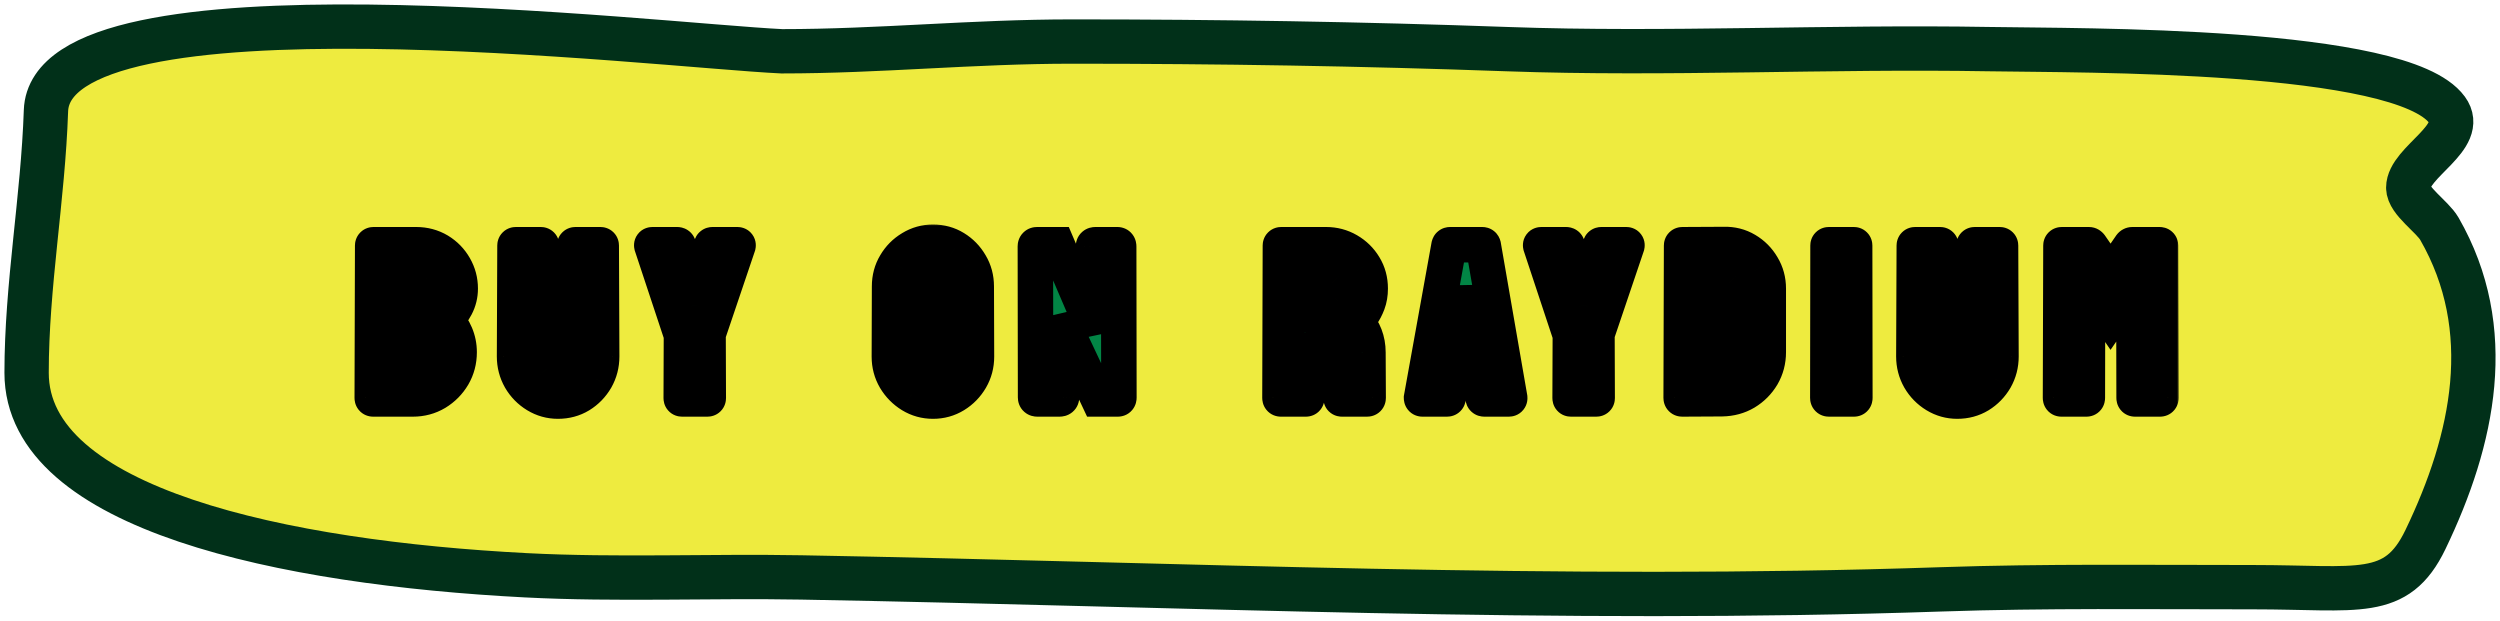 <svg width="282" height="70" viewBox="0 0 282 70" fill="none" xmlns="http://www.w3.org/2000/svg">
<path d="M5.184 12.501C5.712 -3.177 74.045 5.118 88.182 5.785C99.244 5.785 109.671 4.686 120.944 4.686C137.38 4.686 153.573 4.951 169.966 5.541C188.081 6.192 206.2 5.224 224.326 5.541C234.805 5.724 270.885 5.369 276.018 12.379C278.297 15.492 271.65 18.247 271.65 21.172C271.65 22.675 274.366 24.415 275.168 25.812C281.682 37.159 279.036 49.544 273.591 60.86C270.317 67.666 265.994 66.234 254.176 66.234C242.451 66.234 230.69 66.079 218.987 66.478C175.681 67.955 133.421 65.908 90.366 65.134C80.021 64.948 69.627 65.426 59.302 64.89C32.11 63.48 3 57.488 3 42.054C3 32.174 4.85 22.411 5.184 12.501Z" fill="#EEEB3F" stroke="#013019" stroke-width="5" stroke-linecap="round"/>
<mask id="path-2-outside-1_307_1647" maskUnits="userSpaceOnUse" x="39" y="25" width="207" height="23" fill="black">
<rect fill="white" x="39" y="25" width="207" height="23"/>
<path d="M46.566 45H42.086C42.021 45 41.989 44.959 41.989 44.878L42.038 27.703C42.038 27.637 42.07 27.605 42.135 27.605H46.945C47.881 27.605 48.731 27.833 49.496 28.289C50.245 28.744 50.835 29.351 51.266 30.107C51.697 30.856 51.913 31.67 51.913 32.549C51.913 33.265 51.75 33.932 51.425 34.551C51.099 35.169 50.713 35.67 50.265 36.052C50.745 36.532 51.12 37.09 51.388 37.725C51.657 38.359 51.791 39.027 51.791 39.727C51.791 40.695 51.559 41.578 51.095 42.376C50.623 43.173 49.992 43.812 49.203 44.292C48.414 44.764 47.535 45 46.566 45ZM46.945 30.571H45.041V34.502H46.945C47.523 34.502 47.991 34.298 48.349 33.892C48.707 33.477 48.886 33.029 48.886 32.549C48.886 32.02 48.694 31.56 48.312 31.169C47.929 30.771 47.474 30.571 46.945 30.571ZM46.566 37.529H45.041L45.016 41.948H46.566C47.169 41.948 47.685 41.728 48.117 41.289C48.548 40.85 48.764 40.329 48.764 39.727C48.764 39.124 48.548 38.608 48.117 38.176C47.685 37.745 47.169 37.529 46.566 37.529ZM62.938 45.244C62.059 45.244 61.245 45.016 60.496 44.56C59.747 44.105 59.149 43.495 58.702 42.73C58.262 41.956 58.042 41.114 58.042 40.203L58.091 27.703C58.091 27.637 58.124 27.605 58.189 27.605H60.997C61.062 27.605 61.094 27.637 61.094 27.703V40.203C61.094 40.764 61.273 41.244 61.631 41.643C61.989 42.034 62.425 42.229 62.938 42.229C63.475 42.229 63.922 42.034 64.28 41.643C64.638 41.244 64.817 40.764 64.817 40.203V27.703C64.817 27.637 64.85 27.605 64.915 27.605H67.723C67.788 27.605 67.82 27.637 67.82 27.703L67.869 40.203C67.869 41.122 67.649 41.969 67.21 42.742C66.762 43.507 66.168 44.117 65.428 44.573C64.687 45.02 63.857 45.244 62.938 45.244ZM79.797 45H76.928C76.871 45 76.843 44.967 76.843 44.902L76.867 37.798L73.522 27.703C73.506 27.637 73.531 27.605 73.596 27.605H76.379C76.46 27.605 76.509 27.637 76.525 27.703L78.369 34.429L80.249 27.703C80.265 27.637 80.305 27.605 80.371 27.605H83.178C83.243 27.605 83.268 27.637 83.251 27.703L79.87 37.7L79.894 44.902C79.894 44.967 79.862 45 79.797 45ZM105.239 45.244C104.352 45.244 103.534 45.016 102.786 44.56C102.045 44.105 101.447 43.498 100.991 42.742C100.544 41.977 100.32 41.139 100.32 40.227L100.344 32.305C100.344 31.377 100.568 30.543 101.016 29.802C101.455 29.053 102.049 28.455 102.798 28.008C103.547 27.552 104.36 27.324 105.239 27.324C106.151 27.324 106.969 27.548 107.693 27.996C108.425 28.443 109.011 29.045 109.451 29.802C109.898 30.551 110.122 31.385 110.122 32.305L110.146 40.227C110.146 41.139 109.927 41.973 109.487 42.73C109.04 43.495 108.446 44.105 107.705 44.56C106.965 45.016 106.143 45.244 105.239 45.244ZM105.239 42.229C105.744 42.229 106.183 42.026 106.558 41.619C106.932 41.204 107.119 40.74 107.119 40.227L107.095 32.305C107.095 31.751 106.92 31.283 106.57 30.901C106.22 30.518 105.776 30.327 105.239 30.327C104.727 30.327 104.287 30.514 103.921 30.889C103.555 31.263 103.372 31.735 103.372 32.305V40.227C103.372 40.772 103.555 41.244 103.921 41.643C104.287 42.034 104.727 42.229 105.239 42.229ZM119.511 45H117.008C116.878 45 116.813 44.943 116.813 44.829L116.789 27.8C116.789 27.67 116.854 27.605 116.984 27.605H119.242L123.466 37.456L123.344 27.8C123.344 27.67 123.417 27.605 123.563 27.605H126.042C126.139 27.605 126.188 27.67 126.188 27.8L126.212 44.853C126.212 44.951 126.172 45 126.09 45H123.893L119.56 35.796L119.743 44.805C119.743 44.935 119.665 45 119.511 45ZM147.309 45H144.477C144.412 45 144.379 44.959 144.379 44.878L144.428 27.703C144.428 27.637 144.461 27.605 144.526 27.605H149.58C150.483 27.605 151.313 27.825 152.07 28.264C152.827 28.704 153.429 29.294 153.876 30.034C154.332 30.775 154.56 31.613 154.56 32.549C154.56 33.159 154.466 33.713 154.279 34.209C154.092 34.705 153.872 35.124 153.62 35.466C153.376 35.808 153.152 36.06 152.949 36.223C153.852 37.224 154.304 38.4 154.304 39.751L154.328 44.878C154.328 44.959 154.287 45 154.206 45H151.374C151.309 45 151.276 44.976 151.276 44.927V39.751C151.276 39.149 151.065 38.628 150.642 38.188C150.218 37.749 149.698 37.529 149.079 37.529H147.431L147.407 44.878C147.407 44.959 147.374 45 147.309 45ZM149.58 30.596H147.431V34.526H149.58C150.092 34.526 150.548 34.335 150.947 33.953C151.354 33.57 151.557 33.102 151.557 32.549C151.557 32.02 151.362 31.564 150.971 31.182C150.581 30.791 150.117 30.596 149.58 30.596ZM160.348 44.878L163.448 27.703C163.465 27.637 163.505 27.605 163.57 27.605H167.196C167.261 27.605 167.302 27.637 167.318 27.703L170.296 44.878C170.305 44.959 170.272 45 170.199 45H167.428C167.346 45 167.302 44.959 167.293 44.878L167.025 43.047H163.619L163.351 44.878C163.342 44.959 163.302 45 163.229 45H160.445C160.38 45 160.348 44.959 160.348 44.878ZM165.243 33.355L164.12 40.373H166.524L165.499 33.355L165.353 32.427L165.243 33.355ZM180.063 45H177.195C177.138 45 177.109 44.967 177.109 44.902L177.134 37.798L173.789 27.703C173.773 27.637 173.797 27.605 173.862 27.605H176.646C176.727 27.605 176.776 27.637 176.792 27.703L178.635 34.429L180.515 27.703C180.531 27.637 180.572 27.605 180.637 27.605H183.445C183.51 27.605 183.534 27.637 183.518 27.703L180.137 37.7L180.161 44.902C180.161 44.967 180.129 45 180.063 45ZM194.237 44.976L189.757 45C189.676 45 189.635 44.959 189.635 44.878L189.684 27.703C189.684 27.637 189.717 27.605 189.782 27.605L194.457 27.581C195.385 27.556 196.223 27.768 196.972 28.215C197.729 28.663 198.331 29.269 198.778 30.034C199.234 30.791 199.462 31.629 199.462 32.549V39.727C199.462 40.687 199.23 41.566 198.766 42.363C198.294 43.153 197.667 43.783 196.886 44.255C196.105 44.719 195.222 44.959 194.237 44.976ZM194.457 30.571L192.711 30.596L192.687 41.924H194.237C194.856 41.924 195.377 41.708 195.8 41.277C196.223 40.846 196.435 40.329 196.435 39.727V32.524C196.435 31.995 196.239 31.536 195.849 31.145C195.458 30.746 194.994 30.555 194.457 30.571ZM209.131 45H206.299C206.218 45 206.177 44.959 206.177 44.878L206.202 27.703C206.202 27.637 206.234 27.605 206.299 27.605H209.107C209.172 27.605 209.205 27.637 209.205 27.703L209.229 44.878C209.229 44.959 209.196 45 209.131 45ZM220.778 45.244C219.899 45.244 219.086 45.016 218.337 44.56C217.588 44.105 216.99 43.495 216.542 42.73C216.103 41.956 215.883 41.114 215.883 40.203L215.932 27.703C215.932 27.637 215.965 27.605 216.03 27.605H218.837C218.903 27.605 218.935 27.637 218.935 27.703V40.203C218.935 40.764 219.114 41.244 219.472 41.643C219.83 42.034 220.266 42.229 220.778 42.229C221.315 42.229 221.763 42.034 222.121 41.643C222.479 41.244 222.658 40.764 222.658 40.203V27.703C222.658 27.637 222.691 27.605 222.756 27.605H225.563C225.629 27.605 225.661 27.637 225.661 27.703L225.71 40.203C225.71 41.122 225.49 41.969 225.051 42.742C224.603 43.507 224.009 44.117 223.269 44.573C222.528 45.02 221.698 45.244 220.778 45.244ZM235.355 45H232.523C232.458 45 232.425 44.959 232.425 44.878L232.474 27.703C232.474 27.637 232.507 27.605 232.572 27.605H235.624C235.689 27.605 235.746 27.637 235.794 27.703L238.077 30.998L240.348 27.703C240.396 27.637 240.458 27.605 240.531 27.605H243.595C243.668 27.605 243.705 27.637 243.705 27.703L243.753 44.878C243.753 44.959 243.721 45 243.656 45H240.824C240.759 45 240.726 44.959 240.726 44.878L240.702 32.122L238.077 35.93L235.477 32.122L235.453 44.878C235.453 44.959 235.42 45 235.355 45Z"/>
</mask>
<path d="M46.566 45H42.086C42.021 45 41.989 44.959 41.989 44.878L42.038 27.703C42.038 27.637 42.07 27.605 42.135 27.605H46.945C47.881 27.605 48.731 27.833 49.496 28.289C50.245 28.744 50.835 29.351 51.266 30.107C51.697 30.856 51.913 31.67 51.913 32.549C51.913 33.265 51.75 33.932 51.425 34.551C51.099 35.169 50.713 35.67 50.265 36.052C50.745 36.532 51.12 37.09 51.388 37.725C51.657 38.359 51.791 39.027 51.791 39.727C51.791 40.695 51.559 41.578 51.095 42.376C50.623 43.173 49.992 43.812 49.203 44.292C48.414 44.764 47.535 45 46.566 45ZM46.945 30.571H45.041V34.502H46.945C47.523 34.502 47.991 34.298 48.349 33.892C48.707 33.477 48.886 33.029 48.886 32.549C48.886 32.02 48.694 31.56 48.312 31.169C47.929 30.771 47.474 30.571 46.945 30.571ZM46.566 37.529H45.041L45.016 41.948H46.566C47.169 41.948 47.685 41.728 48.117 41.289C48.548 40.85 48.764 40.329 48.764 39.727C48.764 39.124 48.548 38.608 48.117 38.176C47.685 37.745 47.169 37.529 46.566 37.529ZM62.938 45.244C62.059 45.244 61.245 45.016 60.496 44.56C59.747 44.105 59.149 43.495 58.702 42.73C58.262 41.956 58.042 41.114 58.042 40.203L58.091 27.703C58.091 27.637 58.124 27.605 58.189 27.605H60.997C61.062 27.605 61.094 27.637 61.094 27.703V40.203C61.094 40.764 61.273 41.244 61.631 41.643C61.989 42.034 62.425 42.229 62.938 42.229C63.475 42.229 63.922 42.034 64.28 41.643C64.638 41.244 64.817 40.764 64.817 40.203V27.703C64.817 27.637 64.85 27.605 64.915 27.605H67.723C67.788 27.605 67.82 27.637 67.82 27.703L67.869 40.203C67.869 41.122 67.649 41.969 67.21 42.742C66.762 43.507 66.168 44.117 65.428 44.573C64.687 45.02 63.857 45.244 62.938 45.244ZM79.797 45H76.928C76.871 45 76.843 44.967 76.843 44.902L76.867 37.798L73.522 27.703C73.506 27.637 73.531 27.605 73.596 27.605H76.379C76.46 27.605 76.509 27.637 76.525 27.703L78.369 34.429L80.249 27.703C80.265 27.637 80.305 27.605 80.371 27.605H83.178C83.243 27.605 83.268 27.637 83.251 27.703L79.87 37.7L79.894 44.902C79.894 44.967 79.862 45 79.797 45ZM105.239 45.244C104.352 45.244 103.534 45.016 102.786 44.56C102.045 44.105 101.447 43.498 100.991 42.742C100.544 41.977 100.32 41.139 100.32 40.227L100.344 32.305C100.344 31.377 100.568 30.543 101.016 29.802C101.455 29.053 102.049 28.455 102.798 28.008C103.547 27.552 104.36 27.324 105.239 27.324C106.151 27.324 106.969 27.548 107.693 27.996C108.425 28.443 109.011 29.045 109.451 29.802C109.898 30.551 110.122 31.385 110.122 32.305L110.146 40.227C110.146 41.139 109.927 41.973 109.487 42.73C109.04 43.495 108.446 44.105 107.705 44.56C106.965 45.016 106.143 45.244 105.239 45.244ZM105.239 42.229C105.744 42.229 106.183 42.026 106.558 41.619C106.932 41.204 107.119 40.74 107.119 40.227L107.095 32.305C107.095 31.751 106.92 31.283 106.57 30.901C106.22 30.518 105.776 30.327 105.239 30.327C104.727 30.327 104.287 30.514 103.921 30.889C103.555 31.263 103.372 31.735 103.372 32.305V40.227C103.372 40.772 103.555 41.244 103.921 41.643C104.287 42.034 104.727 42.229 105.239 42.229ZM119.511 45H117.008C116.878 45 116.813 44.943 116.813 44.829L116.789 27.8C116.789 27.67 116.854 27.605 116.984 27.605H119.242L123.466 37.456L123.344 27.8C123.344 27.67 123.417 27.605 123.563 27.605H126.042C126.139 27.605 126.188 27.67 126.188 27.8L126.212 44.853C126.212 44.951 126.172 45 126.09 45H123.893L119.56 35.796L119.743 44.805C119.743 44.935 119.665 45 119.511 45ZM147.309 45H144.477C144.412 45 144.379 44.959 144.379 44.878L144.428 27.703C144.428 27.637 144.461 27.605 144.526 27.605H149.58C150.483 27.605 151.313 27.825 152.07 28.264C152.827 28.704 153.429 29.294 153.876 30.034C154.332 30.775 154.56 31.613 154.56 32.549C154.56 33.159 154.466 33.713 154.279 34.209C154.092 34.705 153.872 35.124 153.62 35.466C153.376 35.808 153.152 36.06 152.949 36.223C153.852 37.224 154.304 38.4 154.304 39.751L154.328 44.878C154.328 44.959 154.287 45 154.206 45H151.374C151.309 45 151.276 44.976 151.276 44.927V39.751C151.276 39.149 151.065 38.628 150.642 38.188C150.218 37.749 149.698 37.529 149.079 37.529H147.431L147.407 44.878C147.407 44.959 147.374 45 147.309 45ZM149.58 30.596H147.431V34.526H149.58C150.092 34.526 150.548 34.335 150.947 33.953C151.354 33.57 151.557 33.102 151.557 32.549C151.557 32.02 151.362 31.564 150.971 31.182C150.581 30.791 150.117 30.596 149.58 30.596ZM160.348 44.878L163.448 27.703C163.465 27.637 163.505 27.605 163.57 27.605H167.196C167.261 27.605 167.302 27.637 167.318 27.703L170.296 44.878C170.305 44.959 170.272 45 170.199 45H167.428C167.346 45 167.302 44.959 167.293 44.878L167.025 43.047H163.619L163.351 44.878C163.342 44.959 163.302 45 163.229 45H160.445C160.38 45 160.348 44.959 160.348 44.878ZM165.243 33.355L164.12 40.373H166.524L165.499 33.355L165.353 32.427L165.243 33.355ZM180.063 45H177.195C177.138 45 177.109 44.967 177.109 44.902L177.134 37.798L173.789 27.703C173.773 27.637 173.797 27.605 173.862 27.605H176.646C176.727 27.605 176.776 27.637 176.792 27.703L178.635 34.429L180.515 27.703C180.531 27.637 180.572 27.605 180.637 27.605H183.445C183.51 27.605 183.534 27.637 183.518 27.703L180.137 37.7L180.161 44.902C180.161 44.967 180.129 45 180.063 45ZM194.237 44.976L189.757 45C189.676 45 189.635 44.959 189.635 44.878L189.684 27.703C189.684 27.637 189.717 27.605 189.782 27.605L194.457 27.581C195.385 27.556 196.223 27.768 196.972 28.215C197.729 28.663 198.331 29.269 198.778 30.034C199.234 30.791 199.462 31.629 199.462 32.549V39.727C199.462 40.687 199.23 41.566 198.766 42.363C198.294 43.153 197.667 43.783 196.886 44.255C196.105 44.719 195.222 44.959 194.237 44.976ZM194.457 30.571L192.711 30.596L192.687 41.924H194.237C194.856 41.924 195.377 41.708 195.8 41.277C196.223 40.846 196.435 40.329 196.435 39.727V32.524C196.435 31.995 196.239 31.536 195.849 31.145C195.458 30.746 194.994 30.555 194.457 30.571ZM209.131 45H206.299C206.218 45 206.177 44.959 206.177 44.878L206.202 27.703C206.202 27.637 206.234 27.605 206.299 27.605H209.107C209.172 27.605 209.205 27.637 209.205 27.703L209.229 44.878C209.229 44.959 209.196 45 209.131 45ZM220.778 45.244C219.899 45.244 219.086 45.016 218.337 44.56C217.588 44.105 216.99 43.495 216.542 42.73C216.103 41.956 215.883 41.114 215.883 40.203L215.932 27.703C215.932 27.637 215.965 27.605 216.03 27.605H218.837C218.903 27.605 218.935 27.637 218.935 27.703V40.203C218.935 40.764 219.114 41.244 219.472 41.643C219.83 42.034 220.266 42.229 220.778 42.229C221.315 42.229 221.763 42.034 222.121 41.643C222.479 41.244 222.658 40.764 222.658 40.203V27.703C222.658 27.637 222.691 27.605 222.756 27.605H225.563C225.629 27.605 225.661 27.637 225.661 27.703L225.71 40.203C225.71 41.122 225.49 41.969 225.051 42.742C224.603 43.507 224.009 44.117 223.269 44.573C222.528 45.02 221.698 45.244 220.778 45.244ZM235.355 45H232.523C232.458 45 232.425 44.959 232.425 44.878L232.474 27.703C232.474 27.637 232.507 27.605 232.572 27.605H235.624C235.689 27.605 235.746 27.637 235.794 27.703L238.077 30.998L240.348 27.703C240.396 27.637 240.458 27.605 240.531 27.605H243.595C243.668 27.605 243.705 27.637 243.705 27.703L243.753 44.878C243.753 44.959 243.721 45 243.656 45H240.824C240.759 45 240.726 44.959 240.726 44.878L240.702 32.122L238.077 35.93L235.477 32.122L235.453 44.878C235.453 44.959 235.42 45 235.355 45Z" fill="#028545"/>
<path d="M41.989 44.878L39.989 44.872V44.878H41.989ZM42.038 27.703L44.038 27.708V27.703H42.038ZM49.496 28.289L50.536 26.58L50.528 26.575L50.52 26.57L49.496 28.289ZM51.266 30.107L49.529 31.098L49.533 31.106L51.266 30.107ZM50.265 36.052L48.966 34.532L47.321 35.937L48.851 37.467L50.265 36.052ZM51.095 42.376L52.816 43.394L52.82 43.388L52.824 43.381L51.095 42.376ZM49.203 44.292L50.23 46.008L50.236 46.005L50.242 46.001L49.203 44.292ZM45.041 30.571V28.571H43.041V30.571H45.041ZM45.041 34.502H43.041V36.502H45.041V34.502ZM48.349 33.892L49.85 35.213L49.856 35.206L49.863 35.198L48.349 33.892ZM48.312 31.169L46.869 32.554L46.876 32.561L46.883 32.569L48.312 31.169ZM45.041 37.529V35.529H43.051L43.041 37.518L45.041 37.529ZM45.016 41.948L43.016 41.937L43.005 43.948H45.016V41.948ZM46.566 43H42.086V47H46.566V43ZM42.086 43C42.495 43 43.119 43.15 43.575 43.72C43.963 44.205 43.989 44.705 43.989 44.878H39.989C39.989 45.132 40.031 45.693 40.451 46.219C40.94 46.83 41.612 47 42.086 47V43ZM43.989 44.884L44.038 27.708L40.038 27.697L39.989 44.872L43.989 44.884ZM44.038 27.703C44.038 27.978 43.967 28.552 43.476 29.044C42.985 29.535 42.411 29.605 42.135 29.605V25.605C41.794 25.605 41.171 25.692 40.648 26.215C40.124 26.739 40.038 27.362 40.038 27.703H44.038ZM42.135 29.605H46.945V25.605H42.135V29.605ZM46.945 29.605C47.539 29.605 48.033 29.745 48.472 30.007L50.52 26.57C49.429 25.921 48.222 25.605 46.945 25.605V29.605ZM48.456 29.997C48.917 30.277 49.266 30.637 49.529 31.098L53.004 29.117C52.403 28.064 51.572 27.211 50.536 26.58L48.456 29.997ZM49.533 31.106C49.786 31.545 49.913 32.014 49.913 32.549H53.913C53.913 31.326 53.608 30.167 52.999 29.109L49.533 31.106ZM49.913 32.549C49.913 32.949 49.825 33.295 49.655 33.619L53.195 35.482C53.675 34.569 53.913 33.581 53.913 32.549H49.913ZM49.655 33.619C49.426 34.054 49.188 34.342 48.966 34.532L51.564 37.573C52.237 36.998 52.773 36.284 53.195 35.482L49.655 33.619ZM48.851 37.467C49.146 37.762 49.377 38.103 49.546 38.504L53.23 36.945C52.863 36.077 52.344 35.303 51.679 34.638L48.851 37.467ZM49.546 38.504C49.709 38.888 49.791 39.29 49.791 39.727H53.791C53.791 38.763 53.605 37.831 53.23 36.945L49.546 38.504ZM49.791 39.727C49.791 40.36 49.644 40.893 49.366 41.37L52.824 43.381C53.474 42.263 53.791 41.03 53.791 39.727H49.791ZM49.374 41.357C49.069 41.873 48.672 42.274 48.164 42.583L50.242 46.001C51.313 45.349 52.178 44.473 52.816 43.394L49.374 41.357ZM48.177 42.575C47.714 42.852 47.193 43 46.566 43V47C47.876 47 49.113 46.676 50.23 46.008L48.177 42.575ZM46.945 28.571H45.041V32.571H46.945V28.571ZM43.041 30.571V34.502H47.041V30.571H43.041ZM45.041 36.502H46.945V32.502H45.041V36.502ZM46.945 36.502C48.054 36.502 49.085 36.083 49.85 35.213L46.847 32.57C46.846 32.571 46.854 32.563 46.871 32.55C46.888 32.537 46.909 32.525 46.932 32.515C46.954 32.506 46.97 32.502 46.976 32.501C46.981 32.5 46.972 32.502 46.945 32.502V36.502ZM49.863 35.198C50.487 34.475 50.886 33.576 50.886 32.549H46.886C46.886 32.544 46.886 32.535 46.888 32.524C46.891 32.513 46.893 32.505 46.895 32.502C46.898 32.494 46.888 32.523 46.834 32.585L49.863 35.198ZM50.886 32.549C50.886 31.477 50.476 30.521 49.741 29.77L46.883 32.569C46.891 32.577 46.897 32.584 46.9 32.588C46.902 32.59 46.903 32.591 46.904 32.592C46.905 32.593 46.905 32.594 46.905 32.594C46.905 32.594 46.905 32.593 46.904 32.593C46.904 32.592 46.903 32.59 46.902 32.589C46.9 32.585 46.898 32.581 46.896 32.575C46.893 32.57 46.891 32.564 46.89 32.559C46.888 32.553 46.887 32.548 46.886 32.545C46.885 32.537 46.886 32.538 46.886 32.549H50.886ZM49.755 29.785C49.015 29.013 48.045 28.571 46.945 28.571V32.571C46.951 32.571 46.945 32.572 46.931 32.569C46.916 32.566 46.899 32.561 46.882 32.553C46.864 32.546 46.854 32.538 46.85 32.536C46.846 32.533 46.853 32.538 46.869 32.554L49.755 29.785ZM46.566 35.529H45.041V39.529H46.566V35.529ZM43.041 37.518L43.016 41.937L47.016 41.959L47.041 37.54L43.041 37.518ZM45.016 43.948H46.566V39.948H45.016V43.948ZM46.566 43.948C47.719 43.948 48.746 43.503 49.544 42.69L46.689 39.888C46.663 39.915 46.645 39.929 46.636 39.935C46.631 39.939 46.627 39.941 46.626 39.942C46.624 39.943 46.623 39.943 46.623 39.943C46.623 39.943 46.623 39.943 46.622 39.943C46.622 39.943 46.62 39.944 46.617 39.944C46.611 39.946 46.595 39.948 46.566 39.948V43.948ZM49.544 42.69C50.333 41.886 50.764 40.866 50.764 39.727H46.764C46.764 39.783 46.755 39.802 46.754 39.804C46.753 39.806 46.742 39.834 46.689 39.888L49.544 42.69ZM50.764 39.727C50.764 38.586 50.332 37.563 49.531 36.762L46.703 39.59C46.728 39.616 46.741 39.634 46.748 39.643C46.754 39.652 46.756 39.657 46.756 39.658C46.757 39.658 46.758 39.661 46.759 39.669C46.761 39.678 46.764 39.696 46.764 39.727H50.764ZM49.531 36.762C48.73 35.961 47.707 35.529 46.566 35.529V39.529C46.597 39.529 46.615 39.532 46.624 39.534C46.632 39.535 46.635 39.536 46.635 39.537C46.636 39.537 46.641 39.539 46.65 39.545C46.659 39.552 46.677 39.565 46.703 39.59L49.531 36.762ZM58.702 42.73L56.963 43.718L56.969 43.729L56.975 43.739L58.702 42.73ZM58.042 40.203L56.042 40.195V40.203H58.042ZM58.091 27.703L60.091 27.71V27.703H58.091ZM61.631 41.643L60.143 42.979L60.15 42.987L60.157 42.995L61.631 41.643ZM64.28 41.643L65.755 42.995L65.761 42.987L65.768 42.979L64.28 41.643ZM67.82 27.703L65.82 27.703L65.82 27.71L67.82 27.703ZM67.869 40.203L69.869 40.203L69.869 40.195L67.869 40.203ZM67.21 42.742L68.936 43.752L68.942 43.741L68.949 43.73L67.21 42.742ZM65.428 44.573L66.462 46.284L66.469 46.28L66.476 46.276L65.428 44.573ZM62.938 43.244C62.424 43.244 61.97 43.117 61.536 42.852L59.456 46.269C60.519 46.916 61.693 47.244 62.938 47.244V43.244ZM61.536 42.852C61.074 42.571 60.71 42.202 60.428 41.719L56.975 43.739C57.588 44.787 58.421 45.639 59.456 46.269L61.536 42.852ZM60.44 41.741C60.177 41.277 60.042 40.777 60.042 40.203H56.042C56.042 41.452 56.348 42.636 56.963 43.718L60.44 41.741ZM60.042 40.21L60.091 27.71L56.091 27.695L56.042 40.195L60.042 40.21ZM60.091 27.703C60.091 27.978 60.021 28.552 59.53 29.044C59.039 29.535 58.465 29.605 58.189 29.605V25.605C57.848 25.605 57.225 25.692 56.702 26.215C56.178 26.739 56.091 27.362 56.091 27.703H60.091ZM58.189 29.605H60.997V25.605H58.189V29.605ZM60.997 29.605C60.721 29.605 60.147 29.535 59.656 29.044C59.164 28.552 59.094 27.978 59.094 27.703H63.094C63.094 27.362 63.008 26.739 62.484 26.215C61.96 25.692 61.337 25.605 60.997 25.605V29.605ZM59.094 27.703V40.203H63.094V27.703H59.094ZM59.094 40.203C59.094 41.232 59.439 42.195 60.143 42.979L63.119 40.307C63.108 40.294 63.104 40.287 63.103 40.286C63.102 40.285 63.102 40.285 63.102 40.285C63.102 40.285 63.102 40.285 63.102 40.285C63.102 40.285 63.102 40.284 63.102 40.282C63.101 40.279 63.1 40.276 63.099 40.27C63.097 40.258 63.094 40.236 63.094 40.203H59.094ZM60.157 42.995C60.88 43.783 61.843 44.229 62.938 44.229V40.229C62.937 40.229 62.949 40.229 62.971 40.233C62.993 40.238 63.019 40.246 63.045 40.258C63.102 40.283 63.121 40.308 63.106 40.292L60.157 42.995ZM62.938 44.229C64.026 44.229 65.012 43.805 65.755 42.995L62.806 40.292C62.801 40.297 62.805 40.292 62.819 40.282C62.833 40.272 62.852 40.26 62.876 40.249C62.9 40.239 62.92 40.233 62.934 40.231C62.948 40.228 62.95 40.229 62.938 40.229V44.229ZM65.768 42.979C66.473 42.195 66.817 41.232 66.817 40.203H62.817C62.817 40.236 62.815 40.258 62.813 40.27C62.812 40.276 62.811 40.279 62.81 40.282C62.81 40.284 62.809 40.285 62.809 40.285C62.809 40.285 62.809 40.285 62.809 40.285C62.809 40.285 62.809 40.285 62.809 40.286C62.808 40.287 62.803 40.294 62.792 40.307L65.768 42.979ZM66.817 40.203V27.703H62.817V40.203H66.817ZM66.817 27.703C66.817 27.978 66.747 28.552 66.256 29.044C65.765 29.535 65.191 29.605 64.915 29.605V25.605C64.574 25.605 63.951 25.692 63.428 26.215C62.904 26.739 62.817 27.362 62.817 27.703H66.817ZM64.915 29.605H67.723V25.605H64.915V29.605ZM67.723 29.605C67.447 29.605 66.873 29.535 66.382 29.044C65.891 28.552 65.82 27.978 65.82 27.703H69.82C69.82 27.362 69.734 26.739 69.21 26.215C68.686 25.692 68.064 25.605 67.723 25.605V29.605ZM65.82 27.71L65.869 40.21L69.869 40.195L69.82 27.695L65.82 27.71ZM65.869 40.203C65.869 40.788 65.734 41.292 65.471 41.753L68.949 43.73C69.565 42.645 69.869 41.456 69.869 40.203H65.869ZM65.484 41.732C65.198 42.219 64.835 42.589 64.379 42.869L66.476 46.276C67.501 45.645 68.326 44.794 68.936 43.752L65.484 41.732ZM64.393 42.861C63.984 43.108 63.516 43.244 62.938 43.244V47.244C64.198 47.244 65.39 46.933 66.462 46.284L64.393 42.861ZM76.843 44.902L74.843 44.895V44.902H76.843ZM76.867 37.798L78.867 37.805L78.868 37.478L78.766 37.169L76.867 37.798ZM73.522 27.703L71.582 28.188L71.6 28.261L71.624 28.332L73.522 27.703ZM76.525 27.703L74.585 28.188L74.591 28.209L74.597 28.231L76.525 27.703ZM78.369 34.429L76.44 34.957L78.35 41.927L80.295 34.967L78.369 34.429ZM80.249 27.703L82.175 28.241L82.182 28.214L82.189 28.188L80.249 27.703ZM83.251 27.703L85.146 28.343L85.172 28.267L85.192 28.188L83.251 27.703ZM79.87 37.7L77.975 37.059L77.869 37.374L77.87 37.707L79.87 37.7ZM79.894 44.902L81.894 44.902L81.894 44.896L79.894 44.902ZM79.797 43H76.928V47H79.797V43ZM76.928 43C77.283 43 77.892 43.114 78.369 43.659C78.802 44.153 78.843 44.687 78.843 44.902H74.843C74.843 45.182 74.898 45.766 75.359 46.293C75.864 46.87 76.517 47 76.928 47V43ZM78.843 44.909L78.867 37.805L74.867 37.791L74.843 44.895L78.843 44.909ZM78.766 37.169L75.421 27.074L71.624 28.332L74.969 38.427L78.766 37.169ZM75.463 27.218C75.508 27.397 75.658 28.124 75.129 28.829C74.582 29.559 73.812 29.605 73.596 29.605V25.605C73.315 25.605 72.5 25.668 71.929 26.429C71.375 27.168 71.521 27.943 71.582 28.188L75.463 27.218ZM73.596 29.605H76.379V25.605H73.596V29.605ZM76.379 29.605C76.172 29.605 75.776 29.566 75.367 29.294C74.918 28.994 74.679 28.564 74.585 28.188L78.466 27.218C78.355 26.776 78.084 26.297 77.586 25.965C77.129 25.66 76.667 25.605 76.379 25.605V29.605ZM74.597 28.231L76.44 34.957L80.297 33.9L78.454 27.174L74.597 28.231ZM80.295 34.967L82.175 28.241L78.322 27.164L76.442 33.89L80.295 34.967ZM82.189 28.188C82.121 28.457 81.95 28.864 81.541 29.191C81.125 29.523 80.676 29.605 80.371 29.605V25.605C80 25.605 79.498 25.703 79.042 26.068C78.592 26.427 78.392 26.883 78.308 27.218L82.189 28.188ZM80.371 29.605H83.178V25.605H80.371V29.605ZM83.178 29.605C82.962 29.605 82.192 29.559 81.645 28.829C81.116 28.124 81.266 27.397 81.311 27.218L85.192 28.188C85.253 27.943 85.399 27.168 84.845 26.429C84.274 25.668 83.459 25.605 83.178 25.605V29.605ZM81.357 27.062L77.975 37.059L81.765 38.341L85.146 28.343L81.357 27.062ZM77.87 37.707L77.894 44.909L81.894 44.896L81.87 37.693L77.87 37.707ZM77.894 44.902C77.894 44.627 77.965 44.053 78.456 43.561C78.947 43.07 79.521 43 79.797 43V47C80.138 47 80.761 46.913 81.284 46.39C81.808 45.866 81.894 45.243 81.894 44.902H77.894ZM102.786 44.56L101.737 46.264L101.746 46.269L102.786 44.56ZM100.991 42.742L99.265 43.752L99.271 43.763L99.278 43.773L100.991 42.742ZM100.32 40.227L98.32 40.221V40.227H100.32ZM100.344 32.305L102.344 32.311V32.305H100.344ZM101.016 29.802L102.727 30.837L102.734 30.826L102.74 30.815L101.016 29.802ZM102.798 28.008L103.824 29.724L103.831 29.72L103.838 29.716L102.798 28.008ZM107.693 27.996L106.641 29.697L106.65 29.702L107.693 27.996ZM109.451 29.802L107.721 30.806L107.728 30.817L107.734 30.828L109.451 29.802ZM110.122 32.305L108.122 32.305L108.122 32.311L110.122 32.305ZM110.146 40.227L112.146 40.227L112.146 40.221L110.146 40.227ZM109.487 42.73L111.214 43.739L111.217 43.734L109.487 42.73ZM106.558 41.619L108.029 42.973L108.036 42.965L108.043 42.958L106.558 41.619ZM107.119 40.227L109.119 40.227L109.119 40.221L107.119 40.227ZM107.095 32.305L105.095 32.305L105.095 32.311L107.095 32.305ZM103.921 41.643L102.448 42.996L102.455 43.003L102.462 43.011L103.921 41.643ZM105.239 43.244C104.714 43.244 104.257 43.115 103.826 42.852L101.746 46.269C102.812 46.918 103.99 47.244 105.239 47.244V43.244ZM103.834 42.857C103.37 42.572 102.998 42.198 102.705 41.71L99.278 43.773C99.896 44.8 100.72 45.638 101.737 46.264L103.834 42.857ZM102.717 41.732C102.454 41.282 102.32 40.794 102.32 40.227H98.32C98.32 41.483 98.633 42.671 99.265 43.752L102.717 41.732ZM102.32 40.233L102.344 32.311L98.344 32.298L98.32 40.221L102.32 40.233ZM102.344 32.305C102.344 31.714 102.482 31.243 102.727 30.837L99.304 28.768C98.654 29.843 98.344 31.04 98.344 32.305H102.344ZM102.74 30.815C103.009 30.357 103.362 30 103.824 29.724L101.772 26.291C100.736 26.91 99.901 27.75 99.291 28.79L102.74 30.815ZM103.838 29.716C104.272 29.452 104.726 29.324 105.239 29.324V25.324C103.995 25.324 102.821 25.652 101.758 26.299L103.838 29.716ZM105.239 29.324C105.807 29.324 106.256 29.459 106.641 29.697L108.744 26.294C107.682 25.638 106.495 25.324 105.239 25.324V29.324ZM106.65 29.702C107.093 29.973 107.445 30.331 107.721 30.806L111.18 28.798C110.577 27.759 109.758 26.913 108.736 26.289L106.65 29.702ZM107.734 30.828C107.986 31.25 108.122 31.726 108.122 32.305H112.122C112.122 31.044 111.811 29.852 111.167 28.776L107.734 30.828ZM108.122 32.311L108.146 40.233L112.146 40.221L112.122 32.298L108.122 32.311ZM108.146 40.227C108.146 40.801 108.013 41.286 107.758 41.725L111.217 43.734C111.841 42.659 112.146 41.476 112.146 40.227H108.146ZM107.761 41.719C107.476 42.207 107.112 42.577 106.657 42.857L108.753 46.264C109.779 45.633 110.604 44.782 111.214 43.739L107.761 41.719ZM106.657 42.857C106.244 43.111 105.788 43.244 105.239 43.244V47.244C106.498 47.244 107.685 46.921 108.753 46.264L106.657 42.857ZM105.239 44.229C106.36 44.229 107.317 43.747 108.029 42.973L105.086 40.264C105.052 40.302 105.056 40.285 105.107 40.261C105.131 40.251 105.157 40.242 105.184 40.236C105.211 40.23 105.23 40.229 105.239 40.229V44.229ZM108.043 42.958C108.716 42.212 109.119 41.281 109.119 40.227H105.119C105.119 40.233 105.119 40.232 105.12 40.226C105.121 40.22 105.123 40.215 105.124 40.211C105.125 40.208 105.124 40.211 105.118 40.221C105.111 40.232 105.097 40.252 105.072 40.279L108.043 42.958ZM109.119 40.221L109.095 32.298L105.095 32.311L105.119 40.233L109.119 40.221ZM109.095 32.305C109.095 31.288 108.757 30.328 108.045 29.551L105.094 32.251C105.1 32.257 105.1 32.259 105.098 32.254C105.095 32.25 105.092 32.244 105.09 32.239C105.088 32.234 105.089 32.235 105.091 32.243C105.092 32.252 105.095 32.272 105.095 32.305H109.095ZM108.045 29.551C107.301 28.738 106.315 28.327 105.239 28.327V32.327C105.266 32.327 105.238 32.331 105.183 32.307C105.158 32.296 105.136 32.283 105.118 32.271C105.101 32.258 105.093 32.25 105.094 32.251L108.045 29.551ZM105.239 28.327C104.176 28.327 103.225 28.74 102.491 29.49L105.351 32.287C105.36 32.277 105.361 32.278 105.353 32.284C105.344 32.29 105.329 32.299 105.309 32.308C105.289 32.316 105.27 32.322 105.254 32.325C105.239 32.328 105.233 32.327 105.239 32.327V28.327ZM102.491 29.49C101.726 30.273 101.372 31.263 101.372 32.305H105.372C105.372 32.27 105.374 32.249 105.376 32.242C105.377 32.235 105.377 32.237 105.374 32.247C105.372 32.251 105.37 32.256 105.367 32.262C105.364 32.267 105.361 32.272 105.358 32.277C105.352 32.286 105.348 32.29 105.351 32.287L102.491 29.49ZM101.372 32.305V40.227H105.372V32.305H101.372ZM101.372 40.227C101.372 41.269 101.74 42.225 102.448 42.996L105.394 40.29C105.379 40.275 105.373 40.265 105.372 40.263C105.371 40.261 105.372 40.263 105.374 40.267C105.375 40.27 105.375 40.272 105.374 40.268C105.374 40.264 105.372 40.251 105.372 40.227H101.372ZM102.462 43.011C103.187 43.785 104.147 44.229 105.239 44.229V40.229C105.239 40.229 105.25 40.229 105.27 40.233C105.291 40.237 105.314 40.245 105.337 40.255C105.388 40.277 105.401 40.298 105.38 40.275L102.462 43.011ZM116.813 44.829L118.813 44.829L118.813 44.826L116.813 44.829ZM116.789 27.8L114.789 27.8L114.789 27.803L116.789 27.8ZM119.242 27.605L121.08 26.817L120.561 25.605H119.242V27.605ZM123.466 37.456L121.628 38.244L125.466 37.431L123.466 37.456ZM123.344 27.8H121.344V27.813L121.344 27.826L123.344 27.8ZM126.188 27.8L124.188 27.8L124.188 27.803L126.188 27.8ZM126.212 44.853L128.212 44.853L128.212 44.851L126.212 44.853ZM123.893 45L122.084 45.852L122.624 47H123.893V45ZM119.56 35.796L121.369 34.944L117.56 35.837L119.56 35.796ZM119.743 44.805H121.743V44.784L121.742 44.764L119.743 44.805ZM119.511 43H117.008V47H119.511V43ZM117.008 43C117.191 43 117.701 43.034 118.179 43.452C118.708 43.915 118.813 44.503 118.813 44.829H114.813C114.813 45.269 114.951 45.943 115.545 46.462C116.088 46.937 116.696 47 117.008 47V43ZM118.813 44.826L118.789 27.797L114.789 27.803L114.813 44.832L118.813 44.826ZM118.789 27.8C118.789 28.044 118.726 28.593 118.252 29.068C117.777 29.543 117.227 29.605 116.984 29.605V25.605C116.61 25.605 115.963 25.7 115.423 26.24C114.883 26.779 114.789 27.427 114.789 27.8H118.789ZM116.984 29.605H119.242V25.605H116.984V29.605ZM117.404 28.393L121.628 38.244L125.304 36.668L121.08 26.817L117.404 28.393ZM125.466 37.431L125.344 27.775L121.344 27.826L121.466 37.481L125.466 37.431ZM125.344 27.8C125.344 28.108 125.246 28.687 124.727 29.149C124.253 29.57 123.744 29.605 123.563 29.605V25.605C123.236 25.605 122.617 25.673 122.07 26.159C121.478 26.685 121.344 27.362 121.344 27.8H125.344ZM123.563 29.605H126.042V25.605H123.563V29.605ZM126.042 29.605C125.602 29.605 124.982 29.428 124.551 28.854C124.202 28.388 124.188 27.927 124.188 27.8H128.188C128.188 27.543 128.15 26.985 127.751 26.454C127.272 25.814 126.578 25.605 126.042 25.605V29.605ZM124.188 27.803L124.212 44.856L128.212 44.851L128.188 27.797L124.188 27.803ZM124.212 44.853C124.212 44.674 124.242 44.167 124.645 43.683C125.107 43.129 125.717 43 126.09 43V47C126.545 47 127.216 46.846 127.718 46.244C128.162 45.711 128.212 45.131 128.212 44.853H124.212ZM126.09 43H123.893V47H126.09V43ZM125.703 44.148L121.369 34.944L117.75 36.648L122.084 45.852L125.703 44.148ZM117.56 35.837L117.743 44.845L121.742 44.764L121.559 35.755L117.56 35.837ZM117.743 44.805C117.743 44.463 117.86 43.873 118.396 43.421C118.867 43.026 119.356 43 119.511 43V47C119.82 47 120.426 46.942 120.973 46.481C121.586 45.965 121.743 45.277 121.743 44.805H117.743ZM144.379 44.878L142.379 44.872V44.878H144.379ZM144.428 27.703L146.428 27.708V27.703H144.428ZM153.876 30.034L152.165 31.069L152.169 31.076L152.173 31.082L153.876 30.034ZM153.62 35.466L152.011 34.279L152.002 34.291L151.993 34.304L153.62 35.466ZM152.949 36.223L151.699 34.661L150.042 35.987L151.464 37.563L152.949 36.223ZM154.304 39.751L152.304 39.751L152.304 39.761L154.304 39.751ZM154.328 44.878L156.328 44.878L156.328 44.868L154.328 44.878ZM147.431 37.529V35.529H145.438L145.431 37.523L147.431 37.529ZM147.407 44.878L145.407 44.871V44.878H147.407ZM147.431 30.596V28.596H145.431V30.596H147.431ZM147.431 34.526H145.431V36.526H147.431V34.526ZM150.947 33.953L149.577 32.495L149.57 32.502L149.562 32.509L150.947 33.953ZM150.971 31.182L149.557 32.596L149.564 32.603L149.572 32.611L150.971 31.182ZM147.309 43H144.477V47H147.309V43ZM144.477 43C144.886 43 145.509 43.15 145.966 43.72C146.354 44.205 146.379 44.705 146.379 44.878H142.379C142.379 45.132 142.422 45.693 142.842 46.219C143.331 46.83 144.003 47 144.477 47V43ZM146.379 44.884L146.428 27.708L142.428 27.697L142.379 44.872L146.379 44.884ZM146.428 27.703C146.428 27.978 146.358 28.552 145.867 29.044C145.376 29.535 144.802 29.605 144.526 29.605V25.605C144.185 25.605 143.562 25.692 143.038 26.215C142.515 26.739 142.428 27.362 142.428 27.703H146.428ZM144.526 29.605H149.58V25.605H144.526V29.605ZM149.58 29.605C150.142 29.605 150.624 29.737 151.066 29.994L153.074 26.535C152.002 25.912 150.824 25.605 149.58 25.605V29.605ZM151.066 29.994C151.535 30.267 151.893 30.619 152.165 31.069L155.588 29C154.965 27.968 154.118 27.141 153.074 26.535L151.066 29.994ZM152.173 31.082C152.42 31.484 152.56 31.954 152.56 32.549H156.56C156.56 31.272 156.244 30.066 155.58 28.986L152.173 31.082ZM152.56 32.549C152.56 32.954 152.498 33.264 152.408 33.503L156.151 34.915C156.435 34.161 156.56 33.364 156.56 32.549H152.56ZM152.408 33.503C152.27 33.869 152.131 34.116 152.011 34.279L155.229 36.654C155.614 36.133 155.914 35.542 156.151 34.915L152.408 33.503ZM151.993 34.304C151.902 34.431 151.829 34.522 151.773 34.585C151.716 34.649 151.691 34.668 151.699 34.661L154.198 37.785C154.606 37.459 154.953 37.041 155.248 36.629L151.993 34.304ZM151.464 37.563C152.035 38.196 152.304 38.894 152.304 39.751H156.304C156.304 37.906 155.669 36.252 154.434 34.883L151.464 37.563ZM152.304 39.761L152.328 44.888L156.328 44.868L156.304 39.742L152.304 39.761ZM152.328 44.878C152.328 44.61 152.396 44.042 152.883 43.555C153.37 43.068 153.938 43 154.206 43V47C154.555 47 155.184 46.911 155.712 46.384C156.24 45.856 156.328 45.227 156.328 44.878H152.328ZM154.206 43H151.374V47H154.206V43ZM151.374 43C151.534 43 152.018 43.02 152.501 43.382C153.092 43.825 153.276 44.463 153.276 44.927H149.276C149.276 45.439 149.478 46.114 150.101 46.582C150.616 46.968 151.149 47 151.374 47V43ZM153.276 44.927V39.751H149.276V44.927H153.276ZM153.276 39.751C153.276 38.624 152.859 37.608 152.082 36.801L149.201 39.576C149.251 39.628 149.263 39.656 149.265 39.661C149.267 39.666 149.276 39.689 149.276 39.751H153.276ZM152.082 36.801C151.276 35.964 150.233 35.529 149.079 35.529V39.529C149.115 39.529 149.136 39.532 149.146 39.534C149.155 39.536 149.158 39.537 149.156 39.537C149.155 39.536 149.156 39.536 149.161 39.54C149.166 39.544 149.18 39.554 149.201 39.576L152.082 36.801ZM149.079 35.529H147.431V39.529H149.079V35.529ZM145.431 37.523L145.407 44.871L149.407 44.885L149.431 37.536L145.431 37.523ZM145.407 44.878C145.407 44.705 145.433 44.205 145.821 43.72C146.277 43.15 146.9 43 147.309 43V47C147.783 47 148.455 46.83 148.944 46.219C149.365 45.693 149.407 45.132 149.407 44.878H145.407ZM149.58 28.596H147.431V32.596H149.58V28.596ZM145.431 30.596V34.526H149.431V30.596H145.431ZM147.431 36.526H149.58V32.526H147.431V36.526ZM149.58 36.526C150.651 36.526 151.592 36.105 152.331 35.396L149.562 32.509C149.54 32.531 149.526 32.54 149.522 32.543C149.518 32.546 149.522 32.543 149.532 32.539C149.537 32.537 149.542 32.535 149.549 32.533C149.555 32.531 149.561 32.529 149.566 32.528C149.577 32.526 149.583 32.526 149.58 32.526V36.526ZM152.317 35.41C153.121 34.653 153.557 33.66 153.557 32.549H149.557C149.557 32.564 149.556 32.566 149.558 32.557C149.559 32.548 149.563 32.534 149.57 32.517C149.577 32.501 149.585 32.489 149.589 32.484C149.593 32.478 149.591 32.482 149.577 32.495L152.317 35.41ZM153.557 32.549C153.557 31.462 153.131 30.497 152.37 29.753L149.572 32.611C149.587 32.626 149.591 32.632 149.588 32.628C149.586 32.624 149.579 32.614 149.572 32.598C149.566 32.582 149.561 32.567 149.559 32.555C149.556 32.543 149.557 32.54 149.557 32.549H153.557ZM152.385 29.767C151.632 29.014 150.664 28.596 149.58 28.596V32.596C149.592 32.596 149.593 32.597 149.586 32.595C149.582 32.595 149.577 32.593 149.572 32.592C149.566 32.59 149.56 32.588 149.554 32.586C149.548 32.583 149.544 32.581 149.54 32.578C149.536 32.577 149.534 32.575 149.533 32.575C149.532 32.574 149.541 32.579 149.557 32.596L152.385 29.767ZM160.348 44.878L158.379 44.523L158.348 44.699V44.878H160.348ZM163.448 27.703L161.508 27.218L161.492 27.282L161.48 27.347L163.448 27.703ZM167.318 27.703L169.288 27.361L169.276 27.289L169.258 27.218L167.318 27.703ZM170.296 44.878L172.286 44.679L172.279 44.607L172.267 44.536L170.296 44.878ZM167.293 44.878L169.284 44.679L169.279 44.633L169.272 44.588L167.293 44.878ZM167.025 43.047L169.004 42.757L168.753 41.047H167.025V43.047ZM163.619 43.047V41.047H161.891L161.64 42.757L163.619 43.047ZM163.351 44.878L161.372 44.588L161.365 44.633L161.361 44.679L163.351 44.878ZM165.243 33.355L167.218 33.67L167.224 33.63L167.229 33.59L165.243 33.355ZM164.12 40.373L162.145 40.058L161.774 42.373H164.12V40.373ZM166.524 40.373V42.373H168.838L168.503 40.084L166.524 40.373ZM165.499 33.355L167.478 33.065L167.476 33.054L167.475 33.043L165.499 33.355ZM165.353 32.427L167.328 32.115L163.366 32.192L165.353 32.427ZM162.316 45.233L165.416 28.058L161.48 27.347L158.379 44.523L162.316 45.233ZM165.389 28.188C165.321 28.457 165.149 28.864 164.74 29.191C164.325 29.523 163.876 29.605 163.57 29.605V25.605C163.2 25.605 162.698 25.703 162.242 26.068C161.792 26.427 161.592 26.883 161.508 27.218L165.389 28.188ZM163.57 29.605H167.196V25.605H163.57V29.605ZM167.196 29.605C166.89 29.605 166.441 29.523 166.026 29.191C165.617 28.864 165.445 28.457 165.378 28.188L169.258 27.218C169.175 26.883 168.974 26.427 168.525 26.068C168.069 25.703 167.567 25.605 167.196 25.605V29.605ZM165.347 28.044L168.326 45.22L172.267 44.536L169.288 27.361L165.347 28.044ZM168.306 45.077C168.287 44.884 168.262 44.288 168.716 43.72C169.216 43.095 169.887 43 170.199 43V47C170.584 47 171.307 46.885 171.84 46.219C172.327 45.61 172.314 44.953 172.286 44.679L168.306 45.077ZM170.199 43H167.428V47H170.199V43ZM167.428 43C167.71 43 168.221 43.074 168.678 43.49C169.134 43.904 169.256 44.403 169.284 44.679L165.303 45.077C165.339 45.434 165.487 45.994 165.988 46.449C166.49 46.906 167.064 47 167.428 47V43ZM169.272 44.588L169.004 42.757L165.046 43.337L165.315 45.168L169.272 44.588ZM167.025 41.047H163.619V45.047H167.025V41.047ZM161.64 42.757L161.372 44.588L165.329 45.168L165.598 43.337L161.64 42.757ZM161.361 44.679C161.383 44.45 161.48 43.975 161.9 43.555C162.35 43.105 162.887 43 163.229 43V47C163.644 47 164.237 46.874 164.728 46.384C165.188 45.924 165.31 45.387 165.341 45.077L161.361 44.679ZM163.229 43H160.445V47H163.229V43ZM160.445 43C160.854 43 161.478 43.15 161.934 43.72C162.322 44.205 162.348 44.705 162.348 44.878H158.348C158.348 45.132 158.39 45.693 158.81 46.219C159.299 46.83 159.971 47 160.445 47V43ZM163.268 33.038L162.145 40.058L166.095 40.69L167.218 33.67L163.268 33.038ZM164.12 42.373H166.524V38.373H164.12V42.373ZM168.503 40.084L167.478 33.065L163.52 33.644L164.545 40.663L168.503 40.084ZM167.475 33.043L167.328 32.115L163.377 32.739L163.523 33.666L167.475 33.043ZM163.366 32.192L163.257 33.119L167.229 33.59L167.339 32.662L163.366 32.192ZM177.109 44.902L175.109 44.895V44.902H177.109ZM177.134 37.798L179.134 37.805L179.135 37.478L179.032 37.169L177.134 37.798ZM173.789 27.703L171.849 28.188L171.867 28.261L171.891 28.332L173.789 27.703ZM176.792 27.703L174.852 28.188L174.857 28.209L174.863 28.231L176.792 27.703ZM178.635 34.429L176.706 34.957L178.616 41.927L180.561 34.967L178.635 34.429ZM180.515 27.703L182.441 28.241L182.449 28.214L182.455 28.188L180.515 27.703ZM183.518 27.703L185.413 28.343L185.439 28.267L185.458 28.188L183.518 27.703ZM180.137 37.7L178.242 37.059L178.136 37.374L178.137 37.707L180.137 37.7ZM180.161 44.902L182.161 44.902L182.161 44.896L180.161 44.902ZM180.063 43H177.195V47H180.063V43ZM177.195 43C177.549 43 178.159 43.114 178.636 43.659C179.068 44.153 179.109 44.687 179.109 44.902H175.109C175.109 45.182 175.165 45.766 175.626 46.293C176.131 46.87 176.783 47 177.195 47V43ZM179.109 44.909L179.134 37.805L175.134 37.791L175.109 44.895L179.109 44.909ZM179.032 37.169L175.688 27.074L171.891 28.332L175.235 38.427L179.032 37.169ZM175.729 27.218C175.774 27.397 175.925 28.124 175.395 28.829C174.848 29.559 174.078 29.605 173.862 29.605V25.605C173.581 25.605 172.767 25.668 172.195 26.429C171.641 27.168 171.788 27.943 171.849 28.188L175.729 27.218ZM173.862 29.605H176.646V25.605H173.862V29.605ZM176.646 29.605C176.439 29.605 176.042 29.566 175.634 29.294C175.185 28.994 174.946 28.564 174.852 28.188L178.732 27.218C178.622 26.776 178.35 26.297 177.853 25.965C177.395 25.66 176.933 25.605 176.646 25.605V29.605ZM174.863 28.231L176.706 34.957L180.564 33.9L178.721 27.174L174.863 28.231ZM180.561 34.967L182.441 28.241L178.589 27.164L176.709 33.89L180.561 34.967ZM182.455 28.188C182.388 28.457 182.216 28.864 181.807 29.191C181.392 29.523 180.943 29.605 180.637 29.605V25.605C180.266 25.605 179.764 25.703 179.308 26.068C178.859 26.427 178.658 26.883 178.575 27.218L182.455 28.188ZM180.637 29.605H183.445V25.605H180.637V29.605ZM183.445 29.605C183.229 29.605 182.459 29.559 181.912 28.829C181.383 28.124 181.533 27.397 181.578 27.218L185.458 28.188C185.519 27.943 185.666 27.168 185.112 26.429C184.541 25.668 183.726 25.605 183.445 25.605V29.605ZM181.623 27.062L178.242 37.059L182.031 38.341L185.413 28.343L181.623 27.062ZM178.137 37.707L178.161 44.909L182.161 44.896L182.137 37.693L178.137 37.707ZM178.161 44.902C178.161 44.627 178.231 44.053 178.723 43.561C179.214 43.07 179.788 43 180.063 43V47C180.404 47 181.027 46.913 181.551 46.39C182.075 45.866 182.161 45.243 182.161 44.902H178.161ZM194.237 44.976L194.248 46.976L194.259 46.975L194.27 46.975L194.237 44.976ZM189.757 45L189.757 47L189.768 47L189.757 45ZM189.635 44.878L187.635 44.872V44.878H189.635ZM189.684 27.703L191.684 27.708V27.703H189.684ZM189.782 27.605L189.782 29.605L189.792 29.605L189.782 27.605ZM194.457 27.581L194.467 29.581L194.489 29.58L194.51 29.58L194.457 27.581ZM196.972 28.215L195.945 29.932L195.954 29.937L196.972 28.215ZM198.778 30.034L197.052 31.044L197.058 31.055L197.065 31.066L198.778 30.034ZM198.766 42.363L200.483 43.39L200.489 43.379L200.495 43.369L198.766 42.363ZM196.886 44.255L197.907 45.975L197.914 45.971L197.92 45.967L196.886 44.255ZM194.457 30.571L194.485 32.571L194.501 32.571L194.518 32.57L194.457 30.571ZM192.711 30.596L192.683 28.596L190.716 28.623L190.711 30.591L192.711 30.596ZM192.687 41.924L190.687 41.919L190.683 43.924H192.687V41.924ZM195.8 41.277L194.372 39.876L195.8 41.277ZM195.849 31.145L194.42 32.545L194.427 32.552L194.434 32.559L195.849 31.145ZM194.226 42.976L189.746 43L189.768 47L194.248 46.976L194.226 42.976ZM189.757 43C190.025 43 190.593 43.068 191.08 43.555C191.567 44.042 191.635 44.61 191.635 44.878H187.635C187.635 45.227 187.724 45.856 188.252 46.384C188.779 46.911 189.408 47 189.757 47V43ZM191.635 44.884L191.684 27.708L187.684 27.697L187.635 44.872L191.635 44.884ZM191.684 27.703C191.684 27.978 191.614 28.552 191.123 29.044C190.632 29.535 190.057 29.605 189.782 29.605V25.605C189.441 25.605 188.818 25.692 188.294 26.215C187.771 26.739 187.684 27.362 187.684 27.703H191.684ZM189.792 29.605L194.467 29.581L194.447 25.581L189.771 25.605L189.792 29.605ZM194.51 29.58C195.084 29.565 195.543 29.692 195.945 29.932L197.998 26.499C196.903 25.844 195.686 25.547 194.404 25.581L194.51 29.58ZM195.954 29.937C196.415 30.21 196.775 30.57 197.052 31.044L200.505 29.024C199.887 27.968 199.042 27.116 197.99 26.494L195.954 29.937ZM197.065 31.066C197.325 31.498 197.462 31.977 197.462 32.549H201.462C201.462 31.281 201.143 30.084 200.492 29.003L197.065 31.066ZM197.462 32.549V39.727H201.462V32.549H197.462ZM197.462 39.727C197.462 40.349 197.316 40.878 197.037 41.358L200.495 43.369C201.144 42.253 201.462 41.025 201.462 39.727H197.462ZM197.05 41.337C196.744 41.848 196.351 42.242 195.852 42.544L197.92 45.967C198.984 45.325 199.844 44.458 200.483 43.39L197.05 41.337ZM195.865 42.536C195.408 42.807 194.871 42.965 194.204 42.976L194.27 46.975C195.573 46.954 196.802 46.632 197.907 45.975L195.865 42.536ZM194.429 28.572L192.683 28.596L192.739 32.596L194.485 32.571L194.429 28.572ZM190.711 30.591L190.687 41.919L194.687 41.928L194.711 30.6L190.711 30.591ZM192.687 43.924H194.237V39.924H192.687V43.924ZM194.237 43.924C195.379 43.924 196.418 43.502 197.227 42.678L194.372 39.876C194.352 39.897 194.339 39.907 194.333 39.91C194.331 39.912 194.329 39.913 194.328 39.913C194.327 39.914 194.327 39.914 194.327 39.914C194.326 39.914 194.325 39.915 194.323 39.915C194.321 39.916 194.317 39.917 194.311 39.918C194.299 39.92 194.275 39.924 194.237 39.924V43.924ZM197.227 42.678C198.016 41.874 198.435 40.855 198.435 39.727H194.435C194.435 39.76 194.432 39.78 194.43 39.791C194.428 39.801 194.426 39.806 194.425 39.808C194.424 39.81 194.422 39.815 194.416 39.825C194.409 39.834 194.396 39.852 194.372 39.876L197.227 42.678ZM198.435 39.727V32.524H194.435V39.727H198.435ZM198.435 32.524C198.435 31.439 198.01 30.478 197.263 29.731L194.434 32.559C194.452 32.577 194.458 32.586 194.458 32.586C194.458 32.585 194.453 32.578 194.447 32.565C194.442 32.552 194.438 32.539 194.436 32.528C194.434 32.518 194.435 32.516 194.435 32.524H198.435ZM197.277 29.745C196.513 28.965 195.516 28.538 194.396 28.572L194.518 32.57C194.524 32.57 194.518 32.571 194.502 32.568C194.485 32.565 194.466 32.56 194.445 32.551C194.425 32.543 194.412 32.535 194.406 32.531C194.4 32.527 194.405 32.529 194.42 32.545L197.277 29.745ZM206.177 44.878L204.177 44.875V44.878H206.177ZM206.202 27.703L208.202 27.706V27.703H206.202ZM209.205 27.703L207.205 27.703L207.205 27.706L209.205 27.703ZM209.229 44.878L211.229 44.878L211.229 44.875L209.229 44.878ZM209.131 43H206.299V47H209.131V43ZM206.299 43C206.567 43 207.135 43.068 207.622 43.555C208.109 44.042 208.177 44.61 208.177 44.878H204.177C204.177 45.227 204.266 45.856 204.794 46.384C205.321 46.911 205.95 47 206.299 47V43ZM208.177 44.881L208.202 27.706L204.202 27.7L204.177 44.875L208.177 44.881ZM208.202 27.703C208.202 27.978 208.131 28.552 207.64 29.044C207.149 29.535 206.575 29.605 206.299 29.605V25.605C205.958 25.605 205.335 25.692 204.812 26.215C204.288 26.739 204.202 27.362 204.202 27.703H208.202ZM206.299 29.605H209.107V25.605H206.299V29.605ZM209.107 29.605C208.831 29.605 208.257 29.535 207.766 29.044C207.275 28.552 207.205 27.978 207.205 27.703H211.205C211.205 27.362 211.118 26.739 210.594 26.215C210.071 25.692 209.448 25.605 209.107 25.605V29.605ZM207.205 27.706L207.229 44.881L211.229 44.875L211.205 27.7L207.205 27.706ZM207.229 44.878C207.229 44.705 207.255 44.205 207.643 43.72C208.099 43.15 208.722 43 209.131 43V47C209.605 47 210.278 46.83 210.766 46.219C211.187 45.693 211.229 45.132 211.229 44.878H207.229ZM216.542 42.73L214.804 43.718L214.81 43.729L214.816 43.739L216.542 42.73ZM215.883 40.203L213.883 40.195V40.203H215.883ZM215.932 27.703L217.932 27.71V27.703H215.932ZM219.472 41.643L217.984 42.979L217.991 42.987L217.998 42.995L219.472 41.643ZM222.121 41.643L223.595 42.995L223.602 42.987L223.609 42.979L222.121 41.643ZM225.661 27.703L223.661 27.703L223.661 27.71L225.661 27.703ZM225.71 40.203L227.71 40.203L227.71 40.195L225.71 40.203ZM225.051 42.742L226.777 43.752L226.783 43.741L226.79 43.73L225.051 42.742ZM223.269 44.573L224.303 46.284L224.31 46.28L224.317 46.276L223.269 44.573ZM220.778 43.244C220.265 43.244 219.811 43.117 219.377 42.852L217.297 46.269C218.36 46.916 219.534 47.244 220.778 47.244V43.244ZM219.377 42.852C218.915 42.571 218.551 42.202 218.269 41.719L214.816 43.739C215.429 44.787 216.262 45.639 217.297 46.269L219.377 42.852ZM218.281 41.741C218.017 41.277 217.883 40.777 217.883 40.203H213.883C213.883 41.452 214.189 42.636 214.804 43.718L218.281 41.741ZM217.883 40.21L217.932 27.71L213.932 27.695L213.883 40.195L217.883 40.21ZM217.932 27.703C217.932 27.978 217.862 28.552 217.371 29.044C216.88 29.535 216.306 29.605 216.03 29.605V25.605C215.689 25.605 215.066 25.692 214.542 26.215C214.019 26.739 213.932 27.362 213.932 27.703H217.932ZM216.03 29.605H218.837V25.605H216.03V29.605ZM218.837 29.605C218.562 29.605 217.988 29.535 217.496 29.044C217.005 28.552 216.935 27.978 216.935 27.703H220.935C220.935 27.362 220.848 26.739 220.325 26.215C219.801 25.692 219.178 25.605 218.837 25.605V29.605ZM216.935 27.703V40.203H220.935V27.703H216.935ZM216.935 40.203C216.935 41.232 217.28 42.195 217.984 42.979L220.96 40.307C220.949 40.294 220.945 40.287 220.944 40.286C220.943 40.285 220.943 40.285 220.943 40.285C220.943 40.285 220.943 40.285 220.943 40.285C220.943 40.285 220.943 40.284 220.942 40.282C220.942 40.279 220.941 40.276 220.94 40.27C220.938 40.258 220.935 40.236 220.935 40.203H216.935ZM217.998 42.995C218.72 43.783 219.684 44.229 220.778 44.229V40.229C220.778 40.229 220.79 40.229 220.812 40.233C220.834 40.238 220.86 40.246 220.886 40.258C220.943 40.283 220.962 40.308 220.946 40.292L217.998 42.995ZM220.778 44.229C221.867 44.229 222.853 43.805 223.595 42.995L220.647 40.292C220.642 40.297 220.646 40.292 220.659 40.282C220.674 40.272 220.693 40.26 220.717 40.249C220.741 40.239 220.761 40.233 220.775 40.231C220.789 40.228 220.791 40.229 220.778 40.229V44.229ZM223.609 42.979C224.314 42.195 224.658 41.232 224.658 40.203H220.658C220.658 40.236 220.656 40.258 220.654 40.27C220.653 40.276 220.652 40.279 220.651 40.282C220.65 40.284 220.65 40.285 220.65 40.285C220.65 40.285 220.65 40.285 220.65 40.285C220.65 40.285 220.65 40.285 220.65 40.286C220.649 40.287 220.644 40.294 220.633 40.307L223.609 42.979ZM224.658 40.203V27.703H220.658V40.203H224.658ZM224.658 27.703C224.658 27.978 224.588 28.552 224.097 29.044C223.606 29.535 223.032 29.605 222.756 29.605V25.605C222.415 25.605 221.792 25.692 221.268 26.215C220.745 26.739 220.658 27.362 220.658 27.703H224.658ZM222.756 29.605H225.563V25.605H222.756V29.605ZM225.563 29.605C225.288 29.605 224.714 29.535 224.223 29.044C223.731 28.552 223.661 27.978 223.661 27.703H227.661C227.661 27.362 227.575 26.739 227.051 26.215C226.527 25.692 225.904 25.605 225.563 25.605V29.605ZM223.661 27.71L223.71 40.21L227.71 40.195L227.661 27.695L223.661 27.71ZM223.71 40.203C223.71 40.788 223.574 41.292 223.312 41.753L226.79 43.73C227.406 42.645 227.71 41.456 227.71 40.203H223.71ZM223.325 41.732C223.039 42.219 222.676 42.589 222.22 42.869L224.317 46.276C225.342 45.645 226.167 44.794 226.777 43.752L223.325 41.732ZM222.234 42.861C221.825 43.108 221.357 43.244 220.778 43.244V47.244C222.039 47.244 223.231 46.933 224.303 46.284L222.234 42.861ZM232.425 44.878L230.425 44.872V44.878H232.425ZM232.474 27.703L234.474 27.708V27.703H232.474ZM235.794 27.703L237.439 26.564L237.417 26.533L237.394 26.503L235.794 27.703ZM238.077 30.998L236.433 32.137L238.082 34.518L239.724 32.133L238.077 30.998ZM240.348 27.703L238.748 26.503L238.723 26.535L238.701 26.568L240.348 27.703ZM243.705 27.703L241.705 27.703L241.705 27.708L243.705 27.703ZM243.753 44.878L245.753 44.878L245.753 44.872L243.753 44.878ZM240.726 44.878L242.726 44.878L242.726 44.874L240.726 44.878ZM240.702 32.122L242.702 32.118L242.689 25.712L239.055 30.987L240.702 32.122ZM238.077 35.93L236.425 37.058L238.069 39.466L239.724 37.065L238.077 35.93ZM235.477 32.122L237.129 30.994L233.489 25.663L233.477 32.118L235.477 32.122ZM235.453 44.878L233.453 44.874V44.878H235.453ZM235.355 43H232.523V47H235.355V43ZM232.523 43C232.932 43 233.555 43.15 234.011 43.72C234.399 44.205 234.425 44.705 234.425 44.878H230.425C230.425 45.132 230.467 45.693 230.888 46.219C231.377 46.83 232.049 47 232.523 47V43ZM234.425 44.884L234.474 27.708L230.474 27.697L230.425 44.872L234.425 44.884ZM234.474 27.703C234.474 27.978 234.404 28.552 233.913 29.044C233.422 29.535 232.848 29.605 232.572 29.605V25.605C232.231 25.605 231.608 25.692 231.084 26.215C230.561 26.739 230.474 27.362 230.474 27.703H234.474ZM232.572 29.605H235.624V25.605H232.572V29.605ZM235.624 29.605C235.305 29.605 234.994 29.521 234.723 29.366C234.465 29.218 234.296 29.038 234.194 28.903L237.394 26.503C237.073 26.074 236.474 25.605 235.624 25.605V29.605ZM234.15 28.841L236.433 32.137L239.721 29.86L237.439 26.564L234.15 28.841ZM239.724 32.133L241.995 28.837L238.701 26.568L236.43 29.864L239.724 32.133ZM241.948 28.903C241.827 29.063 241.641 29.25 241.371 29.394C241.095 29.541 240.803 29.605 240.531 29.605V25.605C239.752 25.605 239.126 25.998 238.748 26.503L241.948 28.903ZM240.531 29.605H243.595V25.605H240.531V29.605ZM243.595 29.605C243.377 29.605 242.841 29.562 242.348 29.124C241.811 28.647 241.705 28.043 241.705 27.703H245.705C245.705 27.297 245.58 26.645 245.006 26.135C244.477 25.665 243.885 25.605 243.595 25.605V29.605ZM241.705 27.708L241.753 44.884L245.753 44.872L245.705 27.697L241.705 27.708ZM241.753 44.878C241.753 44.705 241.779 44.205 242.167 43.72C242.623 43.15 243.247 43 243.656 43V47C244.13 47 244.802 46.83 245.291 46.219C245.711 45.693 245.753 45.132 245.753 44.878H241.753ZM243.656 43H240.824V47H243.656V43ZM240.824 43C241.233 43 241.856 43.15 242.312 43.72C242.7 44.205 242.726 44.705 242.726 44.878H238.726C238.726 45.132 238.768 45.693 239.189 46.219C239.677 46.83 240.35 47 240.824 47V43ZM242.726 44.874L242.702 32.118L238.702 32.125L238.726 44.882L242.726 44.874ZM239.055 30.987L236.43 34.795L239.724 37.065L242.349 33.256L239.055 30.987ZM239.729 34.803L237.129 30.994L233.825 33.249L236.425 37.058L239.729 34.803ZM233.477 32.118L233.453 44.874L237.453 44.882L237.477 32.125L233.477 32.118ZM233.453 44.878C233.453 44.705 233.478 44.205 233.866 43.72C234.323 43.15 234.946 43 235.355 43V47C235.829 47 236.501 46.83 236.99 46.219C237.411 45.693 237.453 45.132 237.453 44.878H233.453Z" fill="black" mask="url(#path-2-outside-1_307_1647)"/>
</svg>

